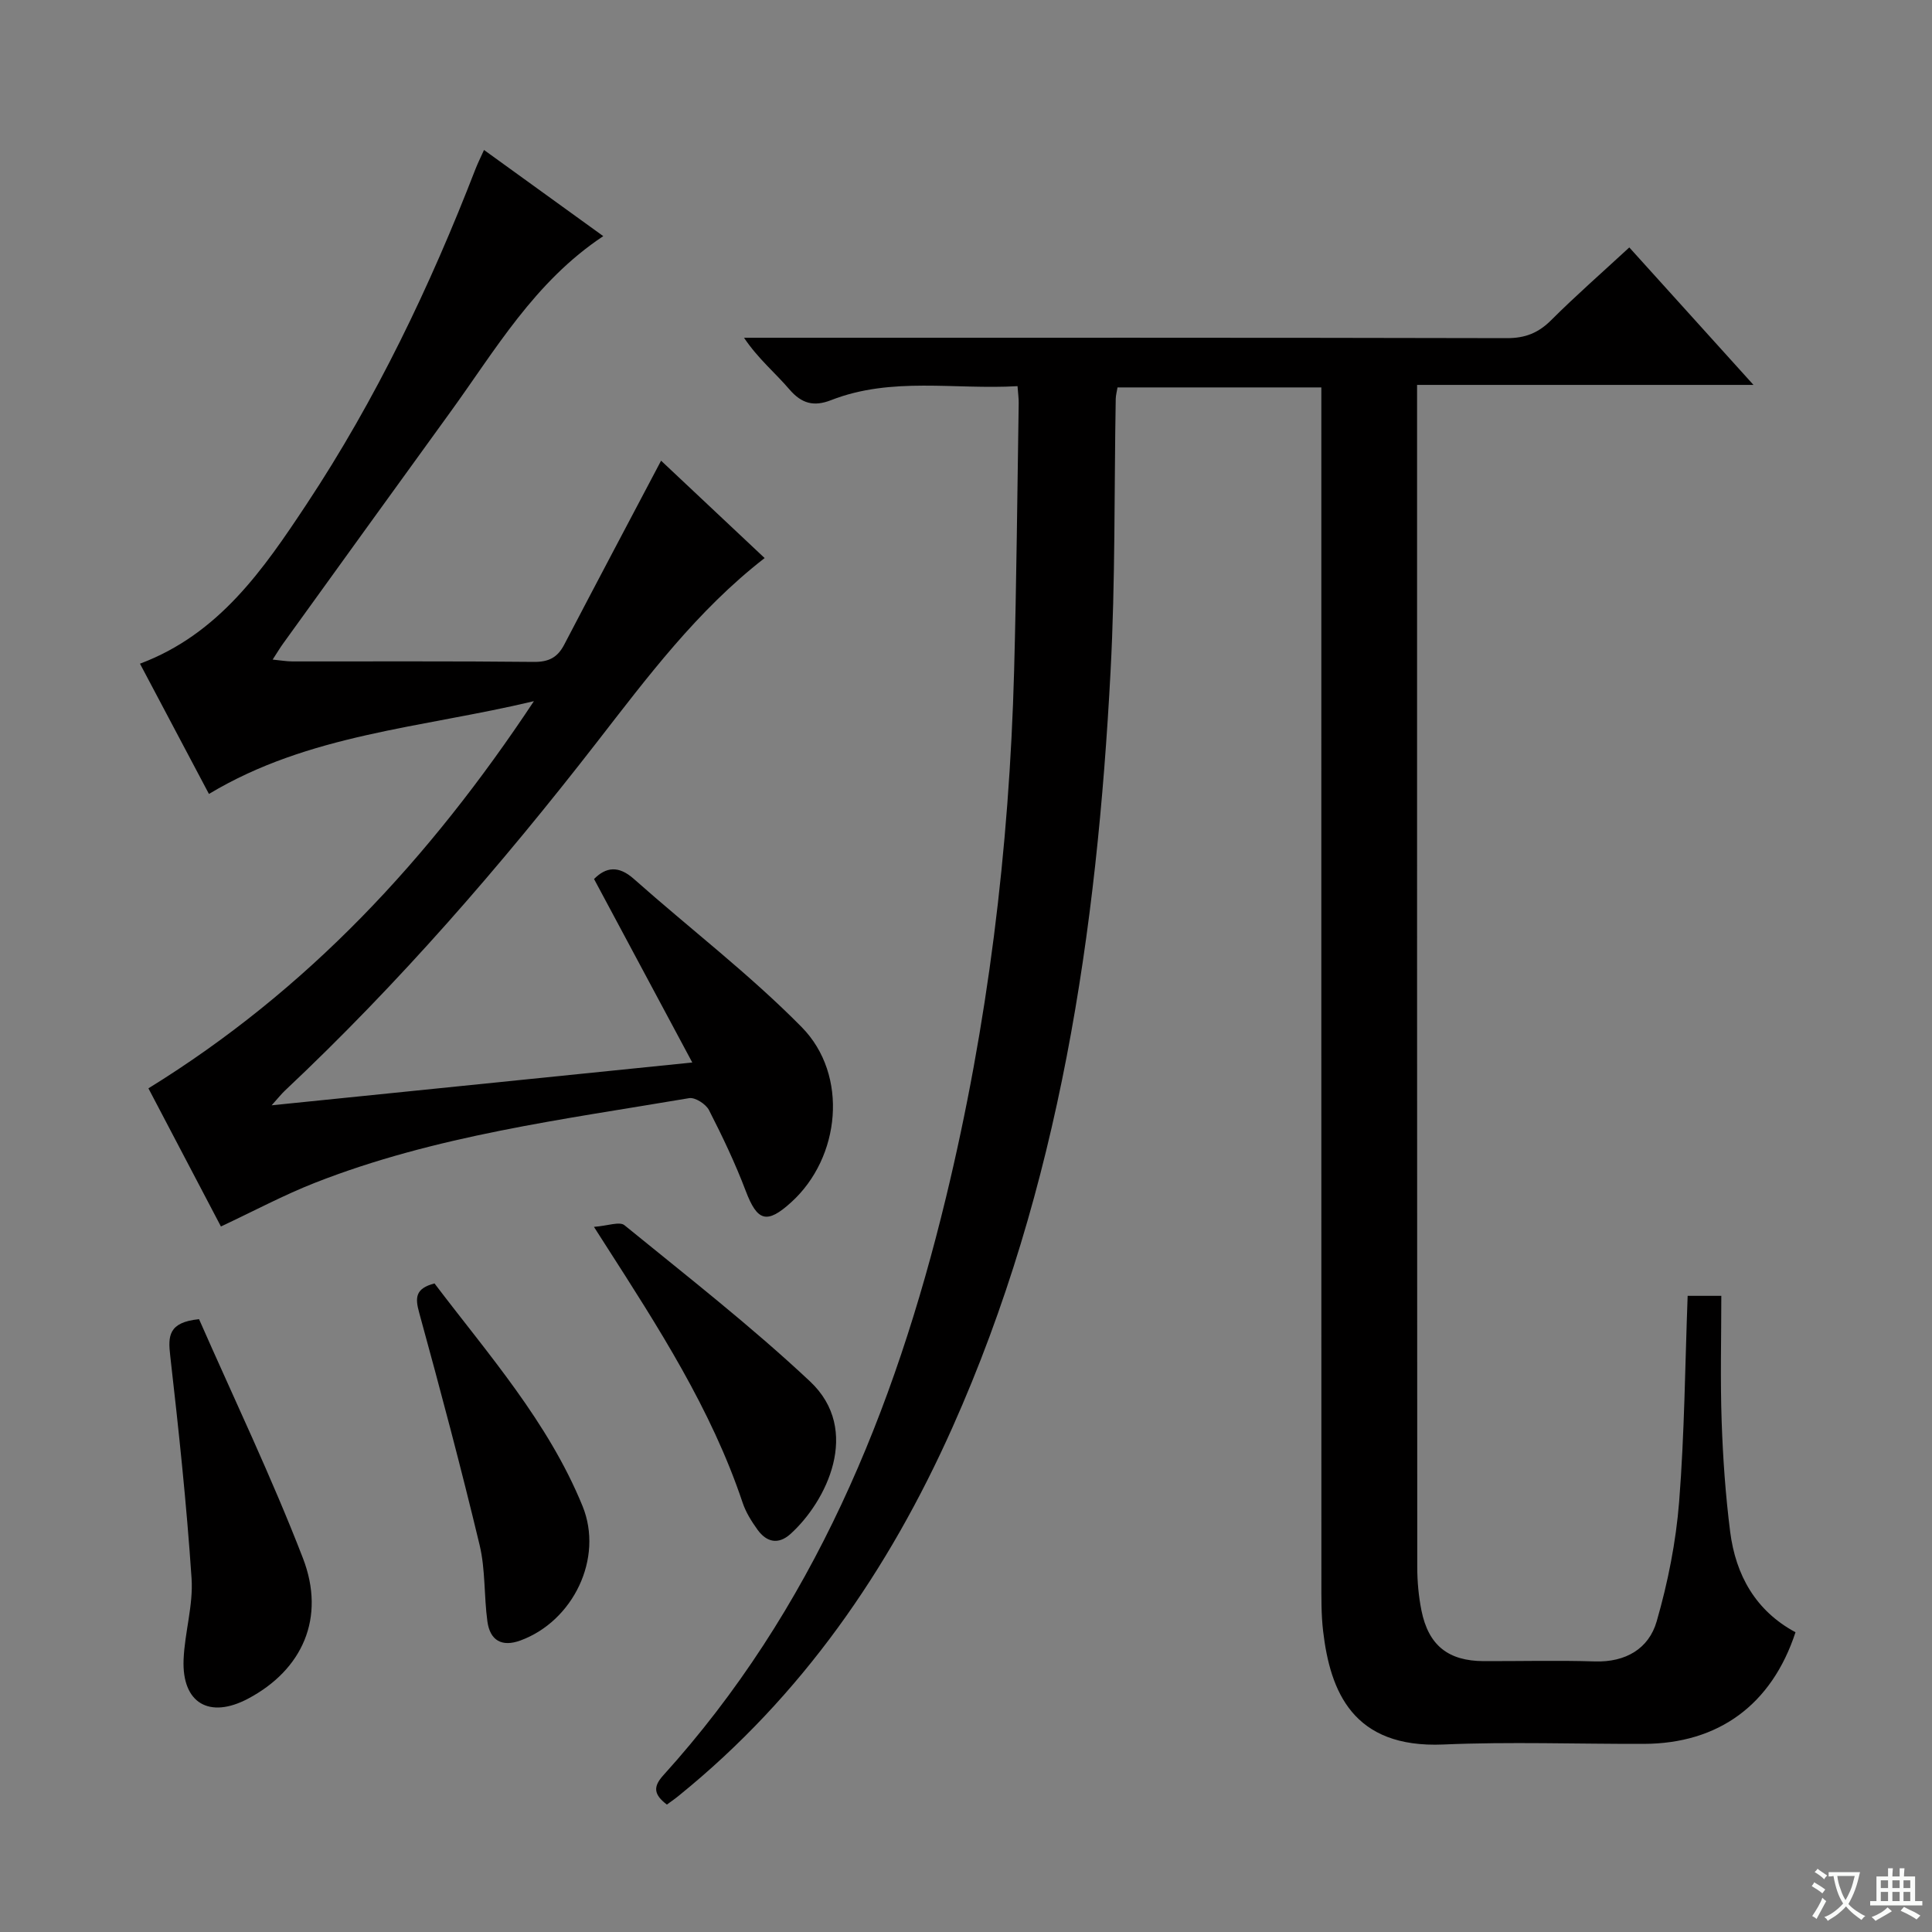 <svg enable-background="new 0 0 400 400" viewBox="0 0 400 400" xmlns="http://www.w3.org/2000/svg"><rect x="0" y="0" width="400" height="400" fill="#808080" stroke="none"/><path d="m377.9 391.2c-.2.3-.4.5-.6.8-.7-.6-1.4-1-2.2-1.5.2-.3.4-.5.5-.8.6.4 1.4.8 2.3 1.5zm-1.8 6.1c-.2-.2-.5-.4-.9-.6.4-.6.8-1.2 1.2-1.9s.7-1.3.9-1.9c.3.3.5.5.8.7-.7 1.3-1.4 2.6-2 3.7zm2.2-9c-.3.3-.5.5-.6.8-.6-.6-1.3-1.1-2-1.5.3-.3.5-.5.6-.7.6.5 1.3.9 2 1.4zm.3.2v-.9h2 4.5c-.3 1.3-.6 2.5-1 3.6s-.9 2.1-1.4 3c.4.5 1 1 1.6 1.4s1.2.8 1.9 1.1c-.3.2-.5.4-.8.8-.4-.3-1-.7-1.6-1.2s-1.2-1.1-1.6-1.6c-.5.6-1.1 1.1-1.7 1.6s-1.4.9-2.1 1.4c-.1-.3-.3-.5-.7-.8.6-.2 1.2-.5 1.9-1s1.4-1.1 2-1.8c-.5-.8-.9-1.6-1.2-2.5s-.6-2-.8-3.2c-.4.1-.7.1-1 .1zm2.5 2.7c.3 1 .7 1.7 1 2.2.3-.5.6-1.1 1-2s.6-1.9.9-3h-3.2-.4c.1.9.3 1.8.7 2.8z" fill="#fafbfa"/><path d="m396.5 388.5v1.5 3.6h1.5v.9c-.4 0-1 0-1.7 0h-7.9c-.5 0-.9 0-1.2 0v-.9h1.3v-3.5c0-.7 0-1.2 0-1.6h2.4c0-.8 0-1.4 0-1.7h1c0 .3-.1.8-.1 1.7h1.5c0-.8 0-1.4 0-1.7h1c0 .3-.1.9-.1 1.7zm-8.2 9.2c-.2-.3-.5-.5-.8-.8.8-.3 1.4-.6 1.9-.9s1-.7 1.4-1.1c.3.3.6.5.9.8-1.6 1-2.8 1.6-3.4 2zm2.6-6.8v-1.6h-1.5v1.6zm0 2.7v-1.9h-1.5v1.9zm2.4-2.7v-1.6h-1.5v1.6zm0 2.7v-1.9h-1.5v1.9zm.2 2 .7-.8c.4.2.9.5 1.6.8s1.3.7 1.8 1c-.3.3-.5.5-.8.8-.4-.3-1.5-1-3.3-1.8zm2-4.7v-1.6h-1.4v1.6zm0 2.7v-1.9h-1.4v1.9z" fill="#fafbfa"/><g fill="#010000"><path d="m138.07 373.62c-2.76-2.1-2.86-3.71-.76-6.04 30.99-34.23 47.84-75.45 58.53-119.59 8.67-35.81 13.12-72.22 14.12-109.04.5-18.47.66-36.95.95-55.43.02-.97-.12-1.93-.24-3.57-13.04.76-26.05-2.01-38.59 2.89-3.55 1.39-6.09.76-8.65-2.23-2.9-3.4-6.42-6.27-9.39-10.68h4.97c50.99 0 101.98-.04 152.97.08 3.81.01 6.53-1.08 9.19-3.74 5.05-5.04 10.43-9.75 16.16-15.04 8.43 9.33 16.73 18.51 25.71 28.46-23.53 0-46.2 0-69.65 0v5.84c0 79.65-.01 159.31.04 238.96 0 2.98.28 6 .86 8.92 1.46 7.26 5.56 10.49 12.92 10.51 7.67.02 15.34-.18 22.99.06 6.37.2 11.17-2.63 12.8-8.3 2.32-8.05 3.99-16.44 4.65-24.79 1.11-14.06 1.22-28.2 1.76-42.6h6.97c0 8.74-.23 17.36.07 25.97.26 7.63.8 15.28 1.76 22.86 1.15 9.02 5.3 16.4 13.53 20.82-4.93 15.02-15.94 23.07-31.42 23.11-13.83.04-27.68-.47-41.49.13-18.77.81-23.43-11.03-24.89-23.45-.41-3.46-.36-6.99-.36-10.48-.02-80.15-.01-160.31-.01-240.46 0-2.12 0-4.25 0-6.58-14.37 0-28.15 0-42.2 0-.13.82-.35 1.59-.37 2.37-.33 18.81-.07 37.64-1.07 56.41-2.84 53.83-10.49 106.74-32.73 156.53-13.21 29.58-31.21 55.64-56.59 76.2-.73.61-1.54 1.17-2.54 1.9z"/><path d="m136.87 95.38c7.13 6.7 14.24 13.39 21.44 20.16-14.01 10.88-24.27 24.66-34.76 38.16-19.84 25.56-40.99 49.93-64.58 72.12-.68.64-1.27 1.39-2.73 3.02 29.24-2.98 57.35-5.84 87.09-8.86-7.08-13.23-13.67-25.53-20.34-37.99 2.45-2.47 5.05-2.86 8.25-.01 11.55 10.25 23.91 19.69 34.73 30.66 9.79 9.93 8.03 27.03-2.14 36.26-5.08 4.62-7.04 3.96-9.43-2.32-2.17-5.72-4.82-11.29-7.61-16.74-.64-1.25-2.87-2.69-4.11-2.48-26.13 4.43-52.55 7.74-77.46 17.52-6.47 2.54-12.63 5.84-19.48 9.05-4.97-9.48-10.11-19.26-15.01-28.6 32.95-20.34 58.15-47.48 79.81-80.16-23.35 5.57-46.56 6.76-67.28 19.21-4.83-9.13-9.53-17.99-14.28-26.97 16.38-6.14 25.57-19.55 34.5-33.03 14.38-21.72 25.56-45.09 34.95-69.35.47-1.21 1.05-2.37 1.78-3.98 8.32 6.01 16.34 11.8 24.69 17.84-14.25 9.46-22.34 23.58-31.75 36.55-11.53 15.89-23 31.82-34.49 47.74-.67.92-1.25 1.9-2.21 3.38 1.67.16 2.88.38 4.09.38 16.66.02 33.33-.08 49.99.1 3.1.03 4.91-.93 6.29-3.58 6.62-12.68 13.3-25.29 20.05-38.08z"/><path d="m41.21 273.12c7.16 16.29 14.99 32.62 21.5 49.46 4.79 12.4-.12 23.16-11.35 29.11-8.02 4.25-13.72.92-13.35-8.1.23-5.63 2.03-11.28 1.65-16.82-1.03-15.4-2.67-30.76-4.42-46.1-.46-4.03-.41-6.91 5.97-7.55z"/><path d="m122.97 254.01c2.83-.21 5.31-1.17 6.32-.34 12.97 10.57 26.21 20.89 38.4 32.32 10.79 10.11 3.36 24.95-4.04 31.61-2.51 2.26-4.93 1.7-6.79-.86-1.25-1.73-2.44-3.63-3.11-5.63-6.5-19.41-17.52-36.41-28.45-53.46-.43-.7-.88-1.39-2.33-3.64z"/><path d="m89.96 265.72c11.09 14.64 23.52 28.64 30.65 46.1 4.4 10.8-1.95 23.82-12.85 27.82-3.86 1.42-6.31 0-6.85-3.94-.72-5.25-.39-10.71-1.61-15.81-3.86-16.1-8.12-32.1-12.5-48.06-.89-3.17-.82-5.07 3.16-6.11z"/></g></svg>